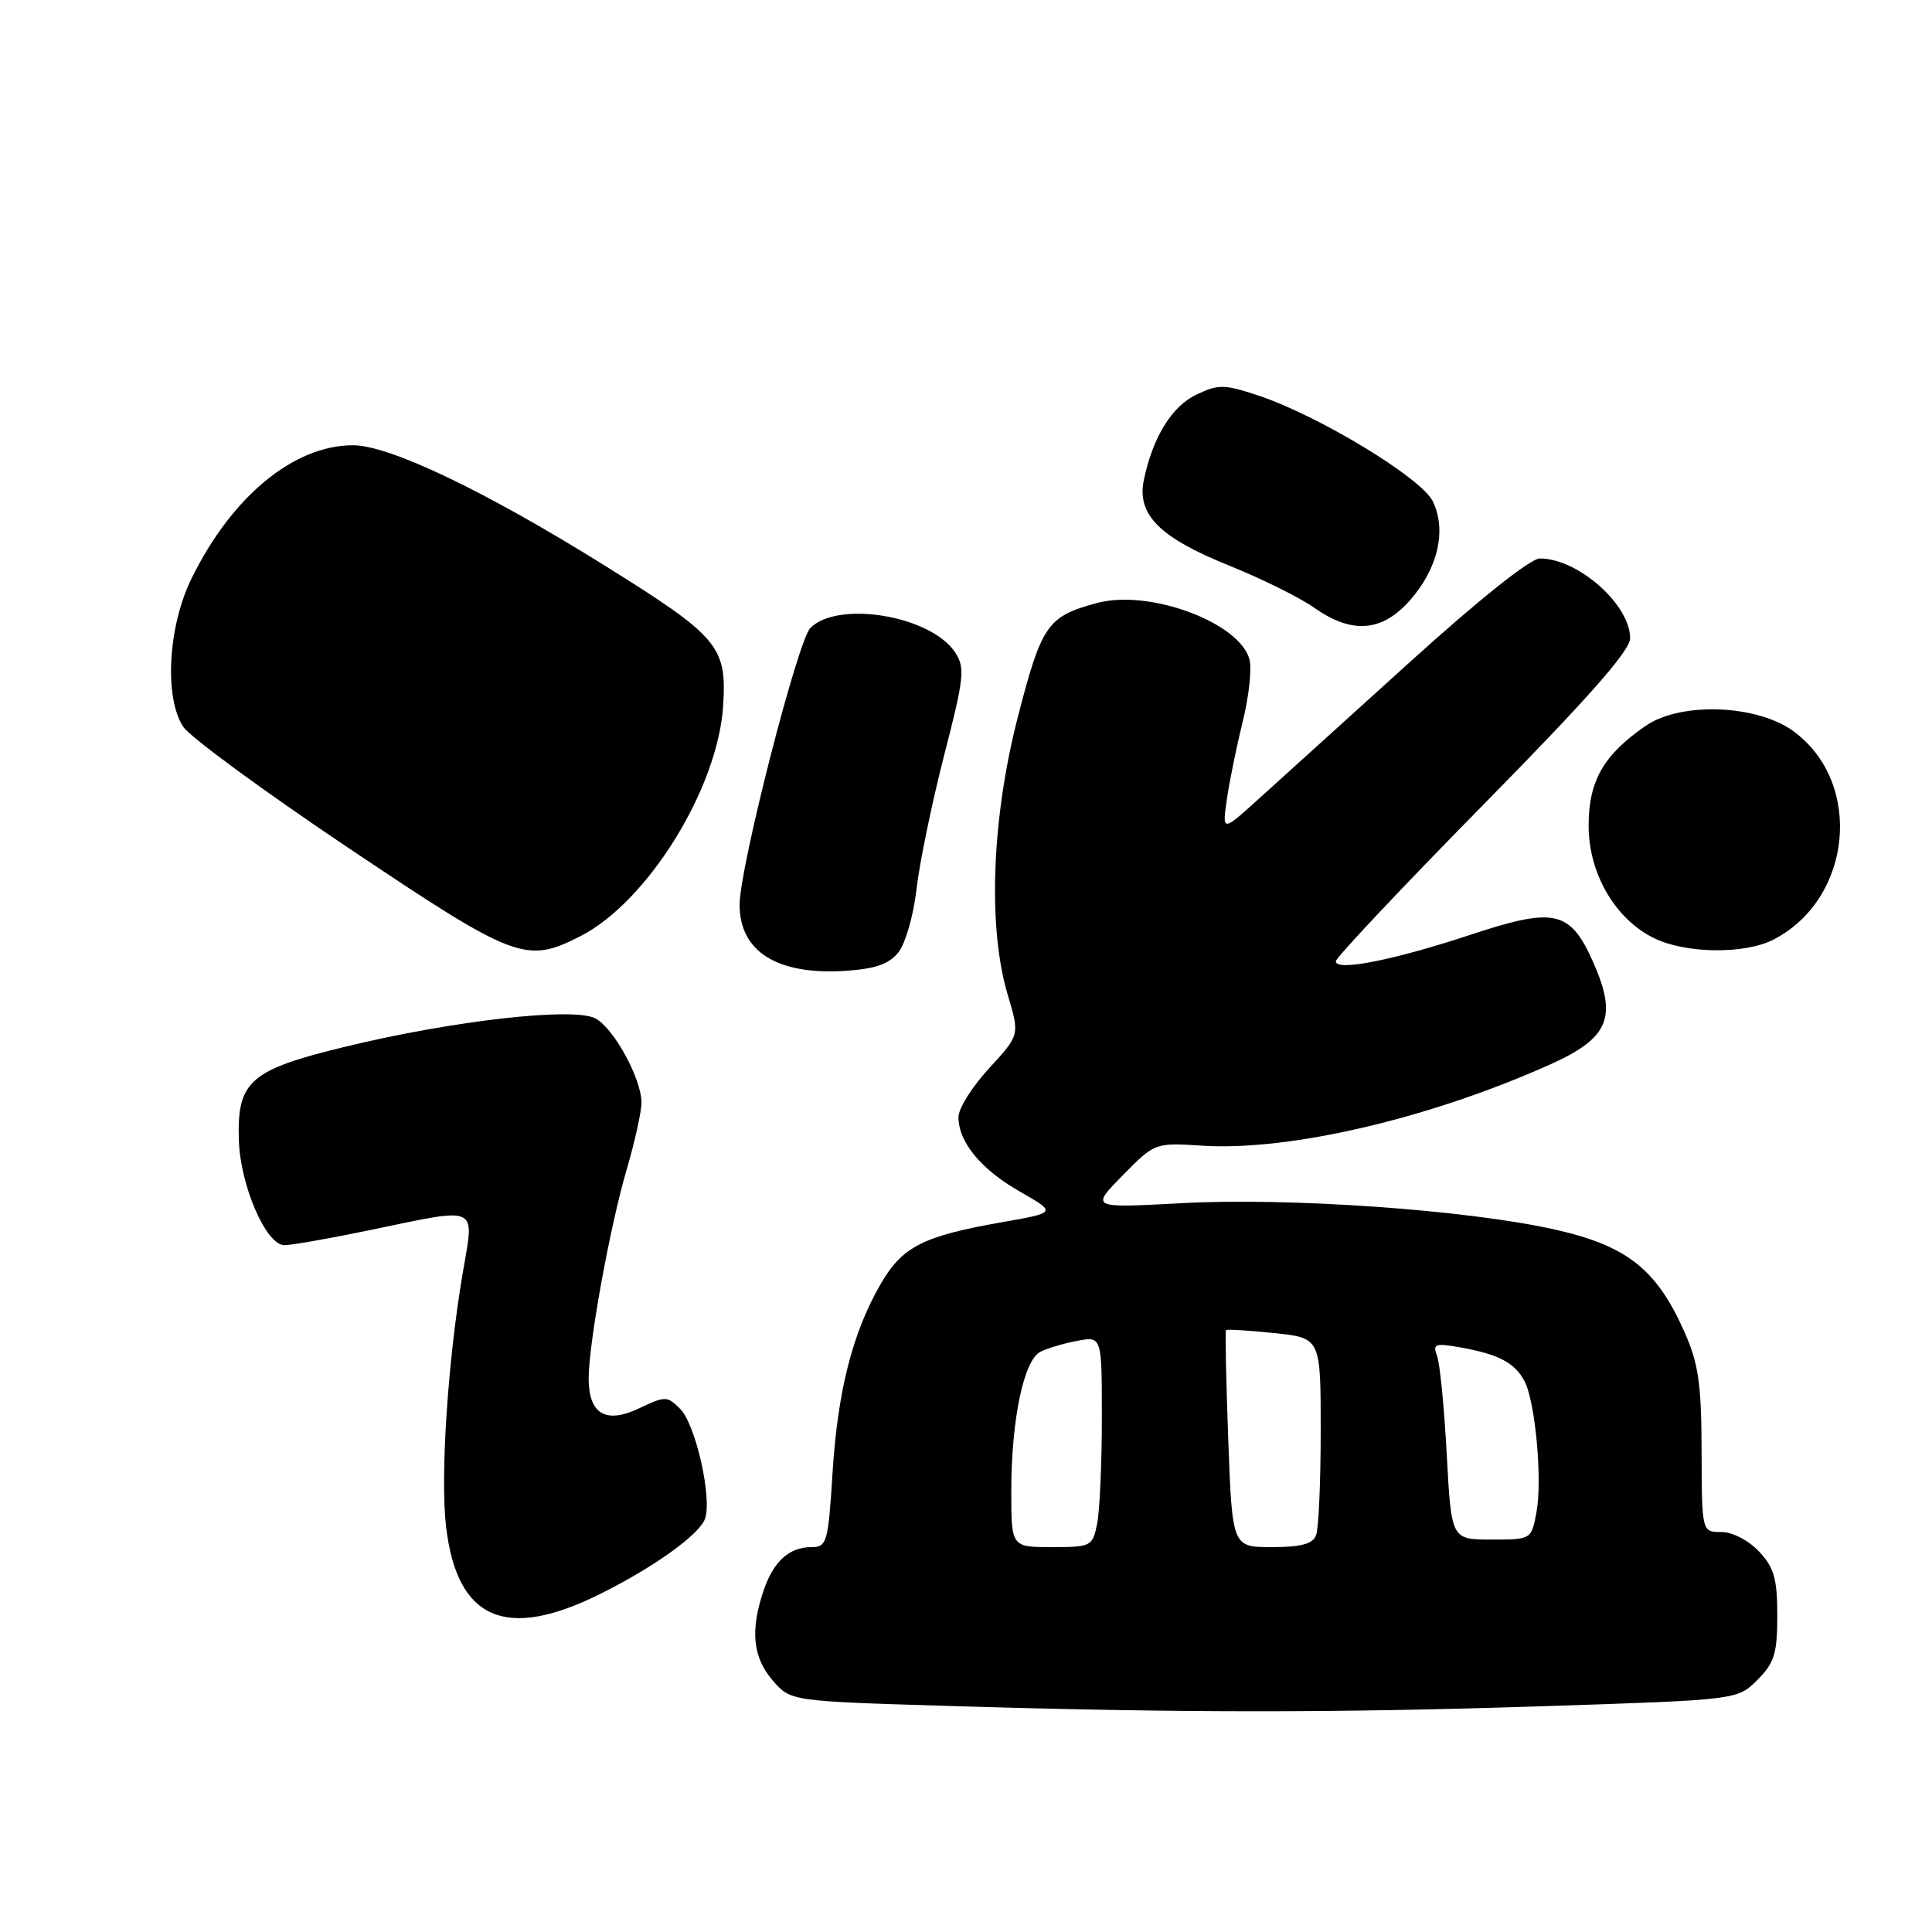 <?xml version="1.0" encoding="UTF-8" standalone="no"?>
<!DOCTYPE svg PUBLIC "-//W3C//DTD SVG 1.1//EN" "http://www.w3.org/Graphics/SVG/1.1/DTD/svg11.dtd" >
<svg xmlns="http://www.w3.org/2000/svg" xmlns:xlink="http://www.w3.org/1999/xlink" version="1.1" viewBox="0 0 256 256">
 <g >
 <path fill="currentColor"
d=" M 204.86 226.07 C 230.22 225.24 230.22 225.24 232.86 222.60 C 235.12 220.34 235.50 219.10 235.50 214.06 C 235.50 209.19 235.08 207.71 233.08 205.58 C 231.69 204.10 229.55 203.00 228.08 203.00 C 225.50 203.00 225.50 203.00 225.47 192.25 C 225.44 183.26 225.06 180.66 223.15 176.38 C 219.45 168.09 215.49 165.01 205.80 162.87 C 194.12 160.29 170.69 158.65 156.50 159.43 C 144.50 160.08 144.50 160.08 148.76 155.75 C 153.02 151.41 153.02 151.41 159.33 151.81 C 170.89 152.54 189.44 148.21 205.44 141.03 C 213.18 137.55 214.34 134.82 211.13 127.55 C 208.06 120.62 206.04 120.16 194.85 123.86 C 184.59 127.25 177.00 128.74 177.00 127.38 C 177.00 126.90 185.78 117.58 196.50 106.68 C 210.44 92.52 216.00 86.21 216.00 84.57 C 216.00 80.11 209.09 74.00 204.04 74.00 C 202.79 74.00 195.97 79.43 186.79 87.75 C 178.44 95.31 169.43 103.47 166.77 105.87 C 161.94 110.24 161.94 110.24 162.57 105.87 C 162.92 103.47 163.87 98.84 164.67 95.59 C 165.48 92.34 165.88 88.67 165.57 87.42 C 164.34 82.51 152.31 78.03 145.37 79.90 C 138.78 81.67 138.02 82.78 134.86 95.04 C 131.39 108.53 130.87 122.92 133.53 131.82 C 135.12 137.15 135.12 137.15 131.06 141.55 C 128.83 143.97 127.00 146.88 127.00 148.01 C 127.00 151.34 129.98 154.95 135.17 157.91 C 140.01 160.68 140.01 160.68 132.76 161.95 C 122.26 163.80 119.56 165.18 116.68 170.16 C 112.96 176.60 110.99 184.33 110.31 195.25 C 109.74 204.38 109.56 205.00 107.54 205.00 C 104.53 205.00 102.45 206.92 101.13 210.90 C 99.40 216.11 99.77 219.62 102.37 222.65 C 104.75 225.41 104.75 225.41 125.12 226.03 C 156.06 226.98 176.97 226.99 204.86 226.07 Z  M 79.50 211.22 C 86.75 207.61 92.78 203.27 93.44 201.18 C 94.35 198.33 92.15 188.71 90.14 186.70 C 88.41 184.96 88.16 184.96 84.71 186.60 C 80.26 188.72 78.00 187.38 78.00 182.63 C 78.01 177.97 80.84 162.42 83.06 154.89 C 84.12 151.26 85.00 147.30 85.00 146.10 C 85.00 142.95 81.34 136.25 78.91 134.95 C 76.05 133.42 60.08 135.22 45.82 138.68 C 33.09 141.76 31.40 143.24 31.65 151.08 C 31.84 157.12 35.26 165.00 37.69 164.99 C 38.69 164.98 43.77 164.09 49.00 163.00 C 63.67 159.95 62.87 159.58 61.32 168.65 C 59.34 180.24 58.32 195.64 59.11 202.31 C 60.56 214.62 67.00 217.44 79.50 211.22 Z  M 119.03 126.21 C 119.96 125.06 121.05 121.29 121.44 117.83 C 121.83 114.38 123.48 106.41 125.09 100.13 C 127.76 89.80 127.90 88.49 126.56 86.45 C 123.38 81.59 111.03 79.51 107.37 83.22 C 105.69 84.92 98.00 114.99 98.00 119.87 C 98.00 126.08 102.95 129.20 111.92 128.65 C 115.94 128.39 117.77 127.77 119.03 126.21 Z  M 76.92 124.04 C 85.81 119.50 95.12 104.48 95.82 93.53 C 96.32 85.62 95.26 84.37 80.00 74.86 C 64.21 65.02 51.59 59.00 46.78 59.00 C 38.92 59.00 30.70 65.79 25.36 76.69 C 22.26 83.03 21.74 92.43 24.28 96.30 C 25.16 97.65 35.02 104.88 46.19 112.37 C 68.31 127.20 69.70 127.73 76.92 124.04 Z  M 235.00 124.50 C 245.43 119.11 246.94 103.79 237.71 96.94 C 232.89 93.36 222.77 92.96 218.09 96.16 C 212.48 100.01 210.50 103.47 210.50 109.40 C 210.50 115.73 214.00 121.77 219.15 124.30 C 223.35 126.37 231.19 126.47 235.00 124.50 Z  M 186.85 79.52 C 190.55 75.31 191.71 70.23 189.85 66.42 C 188.32 63.31 174.71 55.06 166.71 52.40 C 162.21 50.91 161.44 50.90 158.53 52.29 C 155.27 53.84 152.76 57.91 151.57 63.57 C 150.60 68.17 153.62 71.22 162.84 74.93 C 167.17 76.68 172.25 79.19 174.11 80.51 C 179.14 84.06 183.13 83.75 186.85 79.52 Z  M 134.00 197.55 C 134.00 188.19 135.65 180.24 137.84 179.13 C 138.75 178.66 140.96 178.00 142.75 177.67 C 146.00 177.05 146.00 177.05 146.00 187.90 C 146.00 193.87 145.72 200.16 145.38 201.88 C 144.77 204.91 144.59 205.00 139.38 205.00 C 134.00 205.00 134.00 205.00 134.00 197.55 Z  M 162.75 190.75 C 162.46 182.91 162.33 176.39 162.45 176.25 C 162.57 176.11 165.44 176.29 168.84 176.64 C 175.00 177.28 175.00 177.28 175.00 189.56 C 175.00 196.31 174.73 202.55 174.39 203.42 C 173.95 204.58 172.40 205.00 168.53 205.00 C 163.28 205.00 163.28 205.00 162.75 190.75 Z  M 191.70 192.71 C 191.37 186.49 190.79 180.61 190.41 179.64 C 189.81 178.06 190.16 177.94 193.62 178.56 C 198.59 179.46 200.70 180.57 201.99 182.98 C 203.44 185.69 204.39 196.09 203.59 200.39 C 202.91 204.00 202.90 204.00 197.61 204.00 C 192.31 204.00 192.31 204.00 191.70 192.71 Z "/>
</g>
</svg>